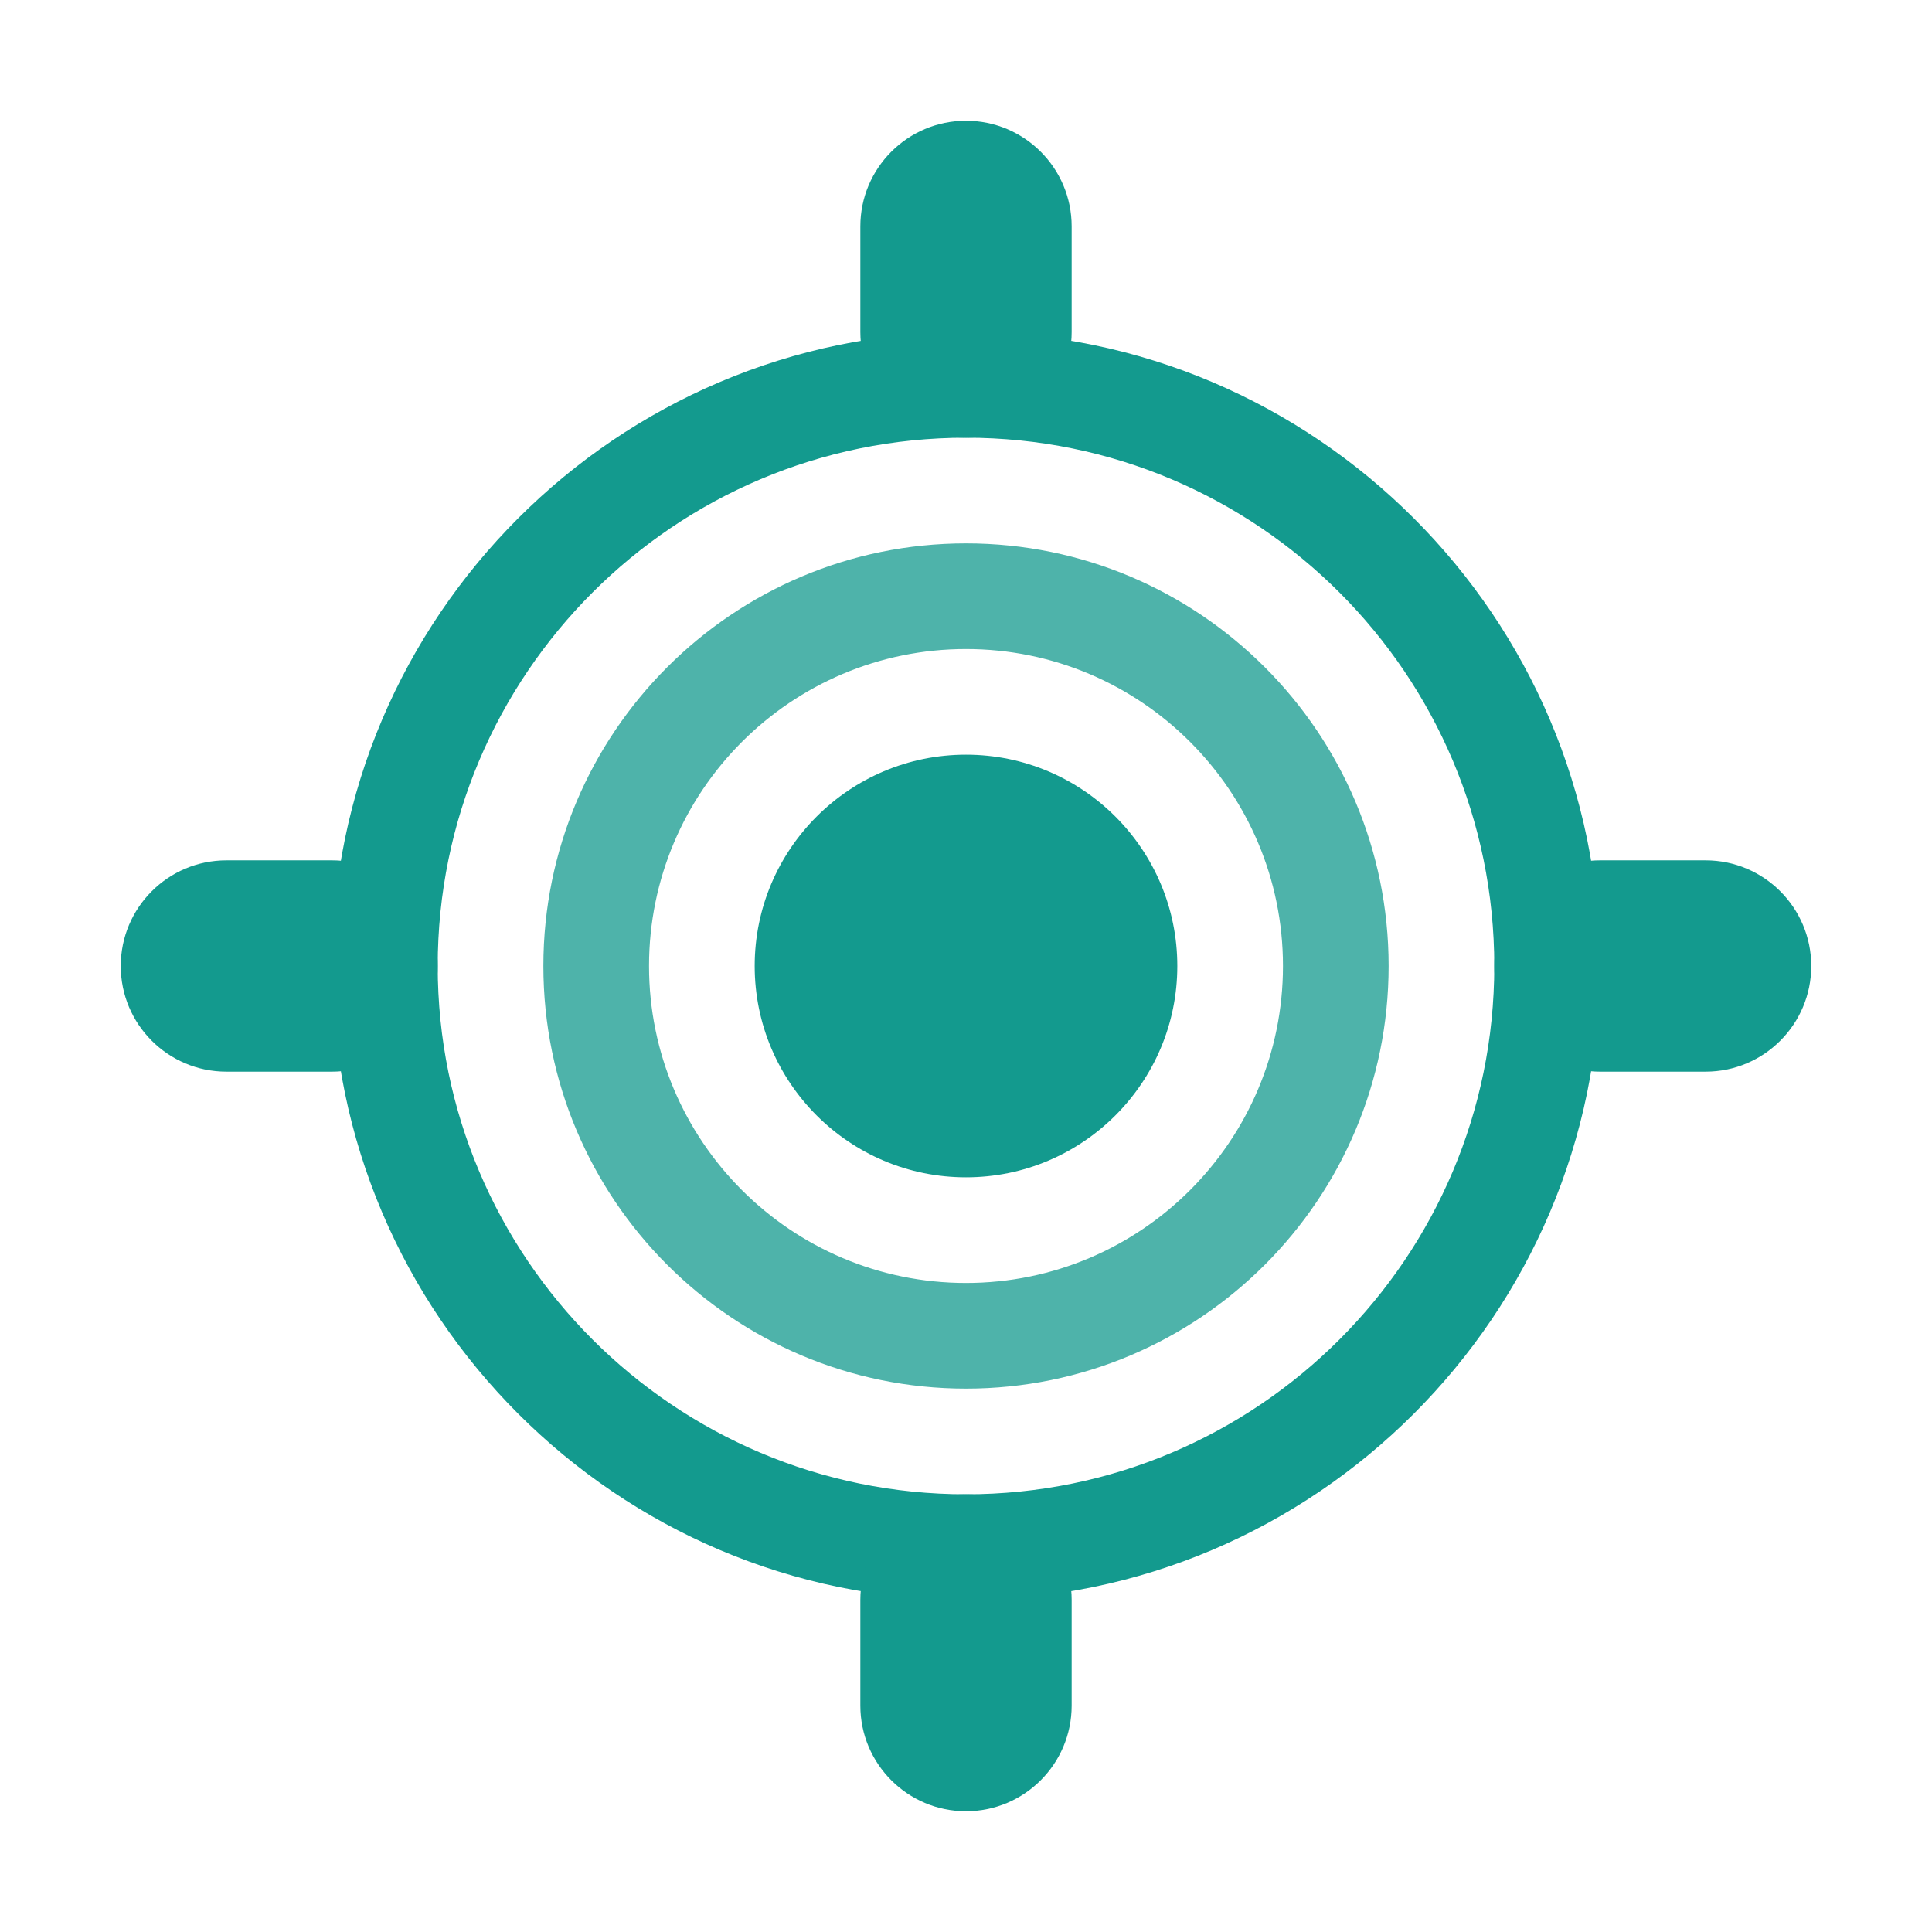 <?xml version="1.0" encoding="UTF-8" standalone="no"?>
<svg
   xmlns:dc="http://purl.org/dc/elements/1.1/"
   xmlns:cc="http://creativecommons.org/ns#"
   xmlns:rdf="http://www.w3.org/1999/02/22-rdf-syntax-ns#"
   xmlns:svg="http://www.w3.org/2000/svg"
   xmlns="http://www.w3.org/2000/svg"
   xmlns:sodipodi="http://sodipodi.sourceforge.net/DTD/sodipodi-0.dtd"
   xmlns:inkscape="http://www.inkscape.org/namespaces/inkscape"
   width="16"
   height="16"
   viewBox="0 0 16 16"
   id="svg2"
   version="1.1"
   inkscape:version="0.48.4 r9939"
   sodipodi:docname="find.svg">
  <defs
     id="defs22" />
  <sodipodi:namedview
     pagecolor="#ffffff"
     bordercolor="#666666"
     borderopacity="1"
     objecttolerance="10"
     gridtolerance="10"
     guidetolerance="10"
     inkscape:pageopacity="0"
     inkscape:pageshadow="2"
     inkscape:window-width="1366"
     inkscape:window-height="742"
     id="namedview20"
     showgrid="false"
     inkscape:zoom="14.75"
     inkscape:cx="8.1355932"
     inkscape:cy="8"
     inkscape:window-x="0"
     inkscape:window-y="26"
     inkscape:window-maximized="1"
     inkscape:current-layer="svg2" />
  <path
     style="fill:#139a8e;fill-opacity:1"
     inkscape:connector-curvature="0"
     id="path6"
     d="M 8,2.75 C 5.111,2.75 2.75,5.111 2.75,8 2.75,10.889 5.111,13.25 8,13.25 10.889,13.25 13.25,10.889 13.25,8 13.25,5.111 10.889,2.75 8,2.75 z m 0,0.875 c 2.415,0 4.375,1.96 4.375,4.375 0,2.415 -1.96,4.375 -4.375,4.375 -2.415,0 -4.375,-1.96 -4.375,-4.375 0,-2.415 1.96,-4.375 4.375,-4.375 z" />
  <path
     inkscape:connector-curvature="0"
     id="path8"
     d="m 8,4.5 c -1.932,0 -3.5,1.568 -3.5,3.5 C 4.5,9.932 6.068,11.5 8,11.5 9.932,11.5 11.5,9.932 11.5,8 11.5,6.068 9.932,4.5 8,4.5 z m 0,0.875 c 1.449,0 2.625,1.176 2.625,2.625 0,1.449 -1.176,2.625 -2.625,2.625 -1.449,0 -2.625,-1.176 -2.625,-2.625 0,-1.449 1.176,-2.625 2.625,-2.625 z"
     style="fill:#139a8e;fill-opacity:1;opacity:0.75" />
  <path
     style="fill:#139a8e;fill-opacity:1"
     inkscape:connector-curvature="0"
     id="path10"
     d="m 1.875,7.125 0.875,0 c 0.483,0 0.875,0.392 0.875,0.875 0,0.483 -0.392,0.875 -0.875,0.875 l -0.875,0 c -0.483,0 -0.875,-0.392 -0.875,-0.875 0,-0.483 0.392,-0.875 0.875,-0.875 z" />
  <path
     style="fill:#139a8e;fill-opacity:1"
     inkscape:connector-curvature="0"
     id="path12"
     d="m 8,1 c 0.483,0 0.875,0.392 0.875,0.875 l 0,0.875 c 0,0.483 -0.392,0.875 -0.875,0.875 -0.483,0 -0.875,-0.392 -0.875,-0.875 l 0,-0.875 c 0,-0.483 0.392,-0.875 0.875,-0.875 z" />
  <path
     style="fill:#139a8e;fill-opacity:1"
     inkscape:connector-curvature="0"
     id="path14"
     d="m 13.25,7.125 0.875,0 c 0.483,0 0.875,0.392 0.875,0.875 0,0.483 -0.392,0.875 -0.875,0.875 l -0.875,0 c -0.483,0 -0.875,-0.392 -0.875,-0.875 0,-0.483 0.392,-0.875 0.875,-0.875 z" />
  <path
     style="fill:#139a8e;fill-opacity:1"
     inkscape:connector-curvature="0"
     id="path16"
     d="m 8,12.375 c 0.483,0 0.875,0.392 0.875,0.875 l 0,0.875 c 0,0.483 -0.392,0.875 -0.875,0.875 -0.483,0 -0.875,-0.392 -0.875,-0.875 l 0,-0.875 c 0,-0.483 0.392,-0.875 0.875,-0.875 z" />
  <path
     style="fill:#139a8e;fill-opacity:1"
     inkscape:connector-curvature="0"
     id="path18"
     d="m 9.75,8 c 0,0.966 -0.784,1.75 -1.75,1.75 -0.966,0 -1.75,-0.784 -1.75,-1.75 0,-0.966 0.784,-1.75 1.75,-1.75 0.966,0 1.75,0.784 1.75,1.75 z" />
</svg>
